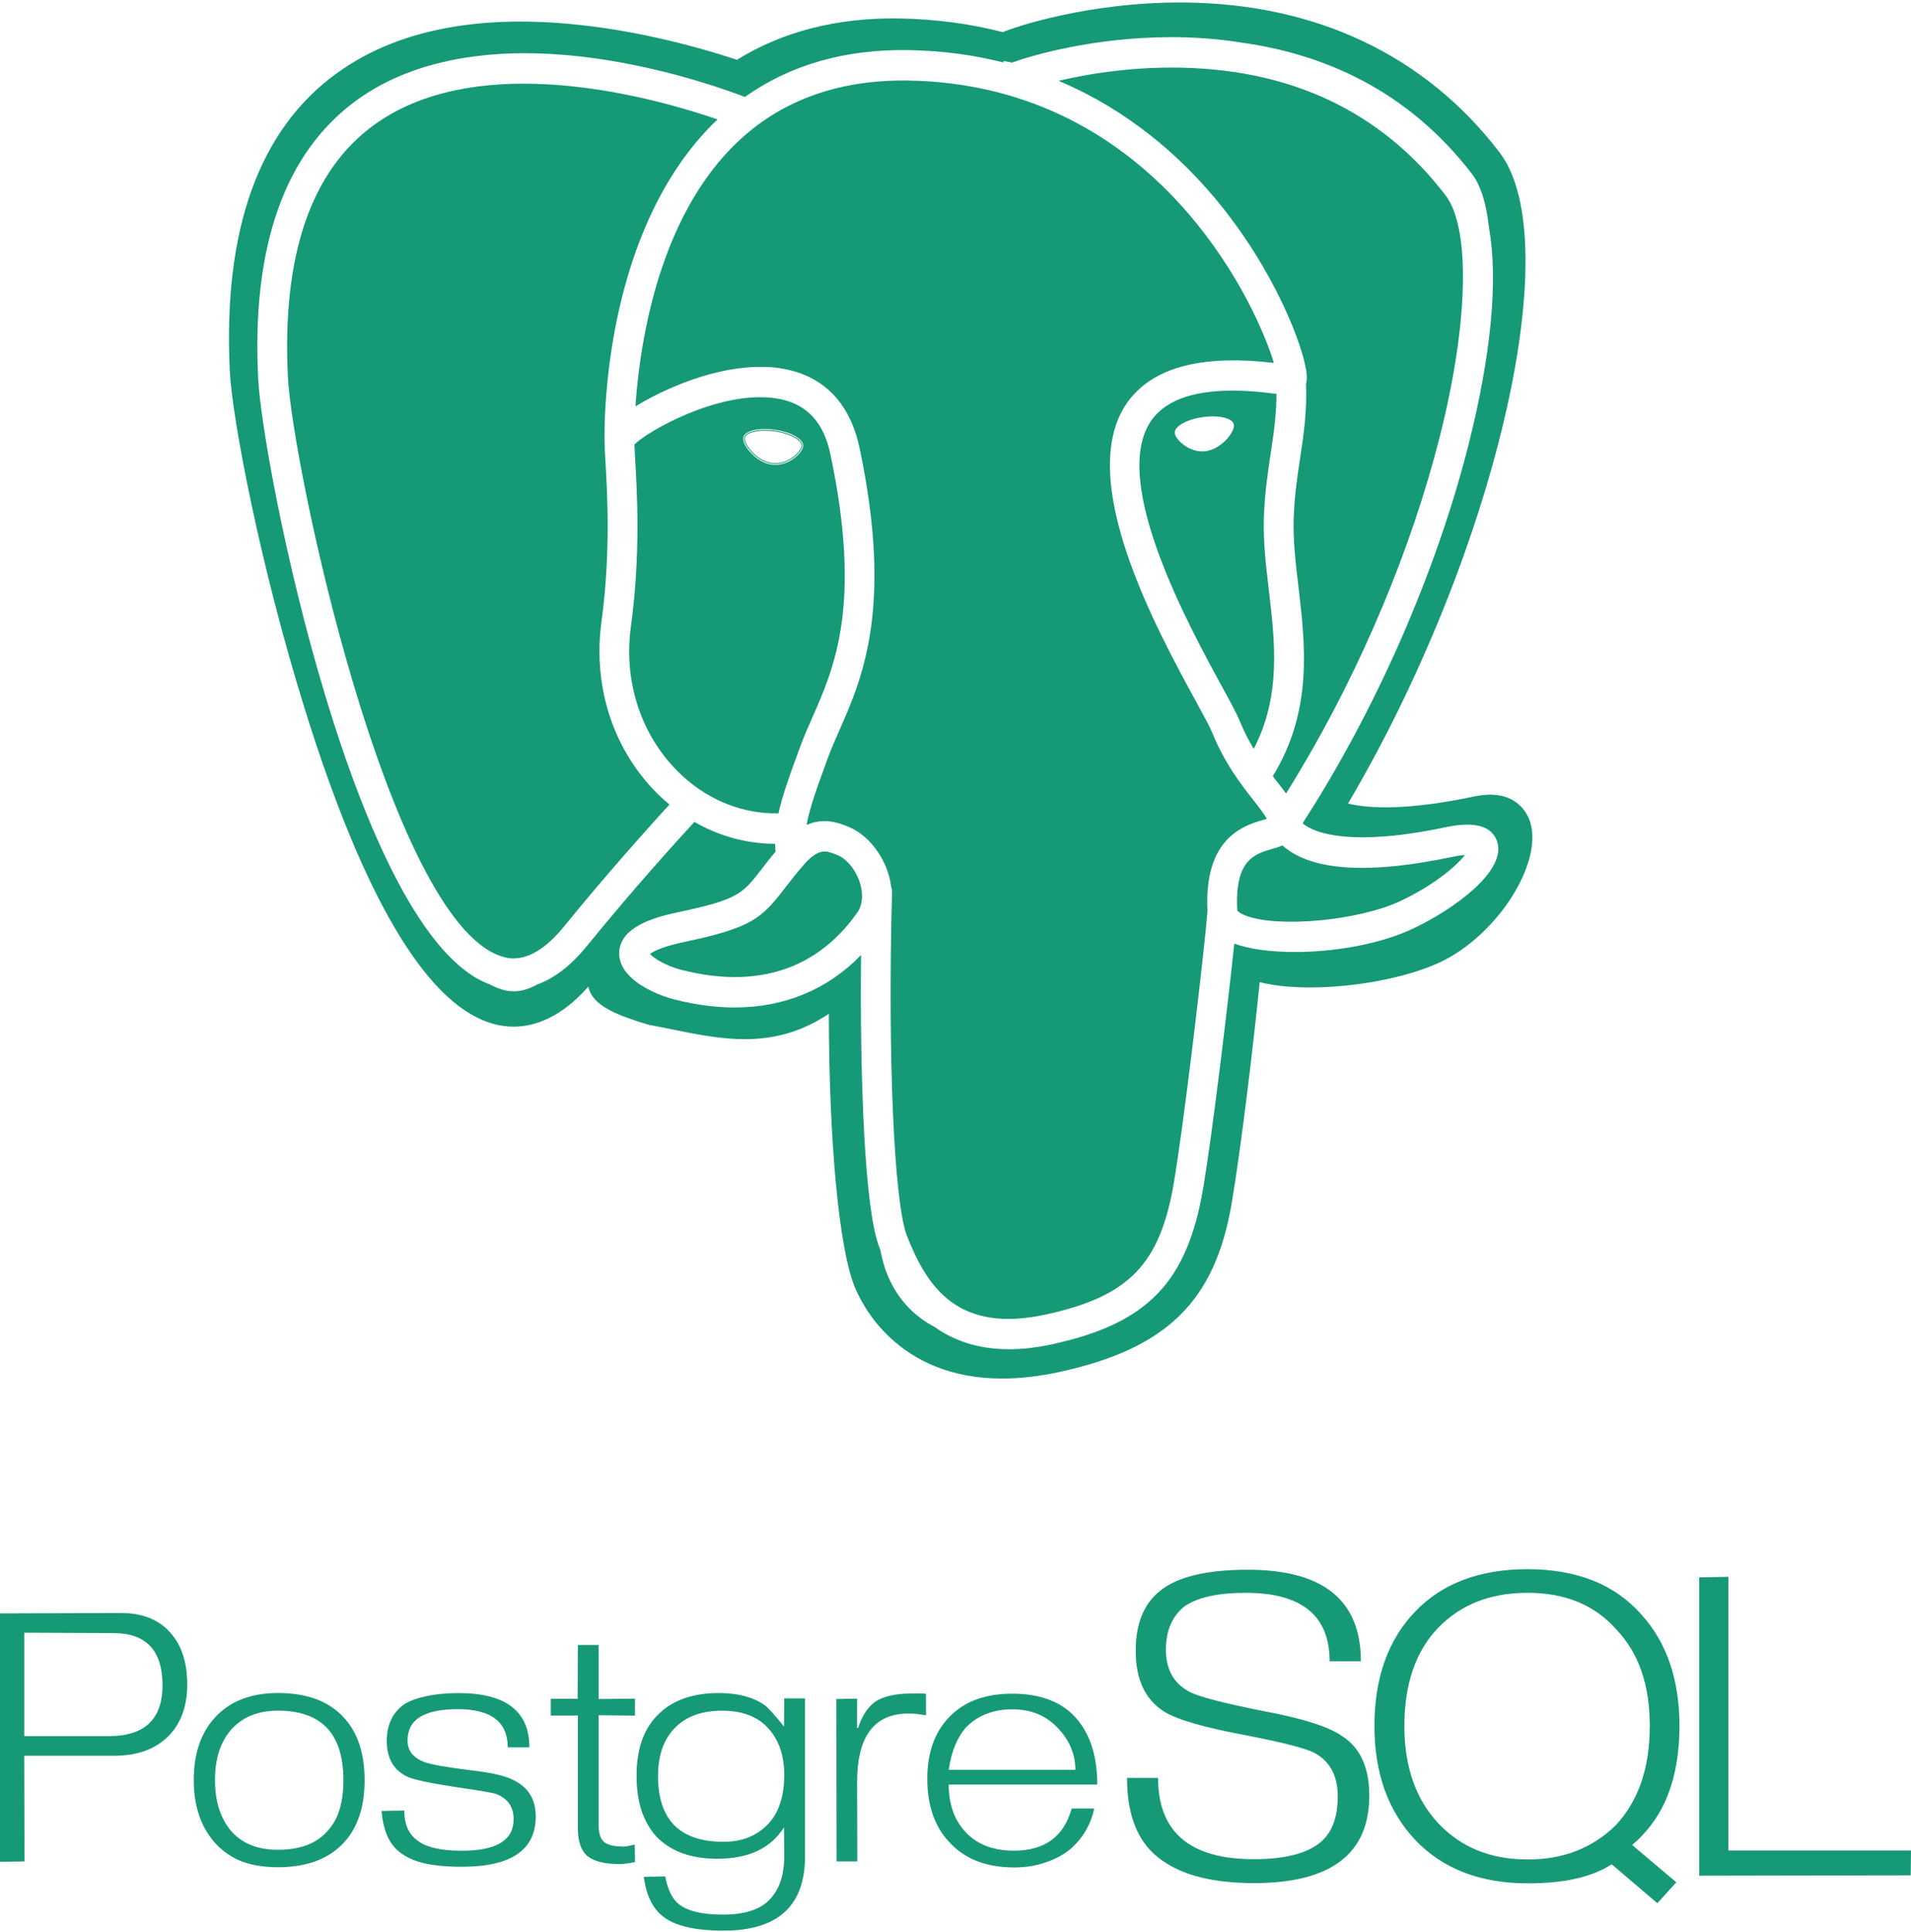 <svg width="183" height="185" viewBox="0 0 183 185" fill="none" xmlns="http://www.w3.org/2000/svg">
<path d="M17.929 161.259C17.929 163.397 17.308 165.073 16.065 166.285C14.822 167.496 13.118 168.102 10.954 168.102H2.324L2.346 178.217L0 178.255V154.475L11.604 154.434C13.601 154.434 15.151 155.04 16.255 156.251C17.372 157.463 17.93 159.139 17.93 161.277M15.563 161.364C15.563 158.028 13.999 156.359 10.871 156.359L2.325 156.322V166.223H10.431C13.853 166.223 15.563 164.598 15.563 161.348M34.915 170.433C34.915 172.971 34.266 174.953 32.967 176.378C31.514 177.975 29.399 178.774 26.62 178.774C25.293 178.774 24.134 178.59 23.143 178.218C22.166 177.833 21.306 177.234 20.566 176.421C19.226 174.896 18.555 172.9 18.555 170.433C18.555 167.953 19.205 165.986 20.503 164.532C21.942 162.906 23.98 162.094 26.62 162.094C29.412 162.094 31.521 162.885 32.946 164.467C34.259 165.894 34.915 167.882 34.915 170.433ZM32.883 170.433C32.883 166 30.795 163.784 26.62 163.784C24.735 163.784 23.255 164.375 22.18 165.558C21.663 166.129 21.265 166.827 20.986 167.653C20.721 168.466 20.588 169.393 20.588 170.433C20.588 172.472 21.105 174.097 22.137 175.309C23.185 176.508 24.679 177.106 26.62 177.106C28.771 177.106 30.37 176.486 31.417 175.246C31.92 174.689 32.29 174.012 32.527 173.214C32.764 172.415 32.883 171.489 32.883 170.433ZM51.302 173.919C51.302 177.127 48.949 178.731 44.243 178.731C42.805 178.731 41.59 178.617 40.598 178.389C39.621 178.16 38.825 177.79 38.211 177.278C37.736 176.892 37.359 176.387 37.08 175.759C36.801 175.117 36.619 174.325 36.535 173.385L38.713 173.347C38.713 174.602 39.097 175.529 39.865 176.128C40.689 176.841 42.148 177.197 44.243 177.197C47.538 177.197 49.186 176.192 49.186 174.181C49.186 173.013 48.635 172.207 47.532 171.765C47.308 171.664 45.975 171.439 43.531 171.081C41.101 170.71 39.586 170.383 38.985 170.097C37.687 169.47 37.037 168.337 37.037 166.698C37.037 165.1 37.617 163.911 38.776 163.127C39.349 162.8 40.06 162.549 40.912 162.378C41.778 162.195 42.776 162.101 43.908 162.101C48.432 162.101 50.694 163.833 50.694 167.297H48.62C48.62 164.859 47.028 163.641 43.845 163.641C42.224 163.641 41.017 163.893 40.221 164.389C39.425 164.874 39.027 165.63 39.027 166.656C39.027 167.611 39.565 168.295 40.64 168.708C41.269 168.937 42.714 169.193 44.976 169.478C47.001 169.707 48.39 170.02 49.144 170.42C50.583 171.103 51.302 172.266 51.302 173.905M60.802 178.282C60.467 178.354 60.167 178.403 59.902 178.433C59.65 178.47 59.469 178.473 59.357 178.473C57.933 178.473 56.906 178.222 56.278 177.726C55.65 177.212 55.336 176.321 55.336 175.052V164.252H52.738V162.649H55.315L55.337 157.495H57.327V162.671L60.804 162.632V164.258L57.327 164.22V174.72C57.327 175.504 57.494 176.046 57.83 176.345C58.179 176.645 58.794 176.794 59.673 176.794C59.799 176.794 59.939 176.794 60.092 176.756C60.246 176.718 60.476 176.677 60.783 176.607L60.805 178.231M77.089 177.748C77.089 182.479 74.485 184.847 69.276 184.847C66.553 184.847 64.619 184.391 63.474 183.478C62.483 182.694 61.875 181.432 61.651 179.693L63.704 179.655C63.942 180.923 64.374 181.808 65.003 182.306C65.841 182.976 67.244 183.312 69.213 183.312C71.308 183.312 72.809 182.826 73.717 181.857C74.639 180.888 75.1 179.512 75.1 177.73L75.077 174.95C73.82 176.96 71.691 177.965 68.688 177.965C66.189 177.965 64.254 177.267 62.886 175.869C62.258 175.185 61.776 174.358 61.441 173.388C61.12 172.404 60.959 171.285 60.959 170.031C60.959 167.522 61.609 165.605 62.908 164.279C64.276 162.825 66.259 162.096 68.856 162.096C70.63 162.096 72.075 162.474 73.192 163.23C73.569 163.514 74.198 164.206 75.077 165.305L75.1 162.61H77.089V177.73M75.1 169.946C75.1 168.079 74.589 166.589 73.57 165.478C72.565 164.351 71.085 163.788 69.13 163.788C67.189 163.788 65.68 164.344 64.606 165.456C63.544 166.554 63.014 168.079 63.014 170.032C63.014 174.238 65.101 176.34 69.277 176.34C70.185 176.34 70.988 176.197 71.686 175.912C72.384 175.628 73.005 175.207 73.55 174.649C74.582 173.553 75.1 171.985 75.1 169.946ZM88.676 164.232C88.076 164.119 87.517 164.06 87.001 164.06C83.719 164.06 82.078 166.247 82.078 170.625L82.1 178.216H80.11L80.088 162.67L82.078 162.632V165.433H82.183C82.518 164.336 83.049 163.509 83.775 162.953C84.571 162.411 85.758 162.14 87.336 162.14C87.657 162.14 87.922 162.14 88.131 162.14C88.356 162.14 88.536 162.14 88.676 162.178V164.231M105.075 170.861H90.852C90.852 172.644 91.334 174.097 92.298 175.224C93.415 176.536 95.013 177.191 97.094 177.191C100.042 177.191 101.884 175.845 102.624 173.15H104.782C104.461 174.69 103.7 175.987 102.499 177.042C101.815 177.599 101.011 178.026 100.089 178.325C99.181 178.64 98.19 178.795 97.115 178.795C94.42 178.795 92.332 177.969 90.852 176.316C89.484 174.832 88.799 172.828 88.799 170.306C88.799 167.797 89.511 165.815 90.936 164.361C92.36 162.893 94.364 162.159 96.947 162.159C98.33 162.159 99.537 162.366 100.572 162.779C101.604 163.179 102.472 163.799 103.169 164.64C104.439 166.15 105.075 168.224 105.075 170.861ZM102.98 169.45C102.98 167.953 102.414 166.613 101.283 165.429C100.166 164.246 98.721 163.654 96.947 163.654C96.04 163.654 95.222 163.798 94.497 164.082C93.77 164.352 93.121 164.774 92.548 165.344C91.669 166.314 91.103 167.683 90.852 169.45H102.98ZM131.125 171.92C131.125 177.502 127.443 180.294 120.081 180.294C115.669 180.294 112.447 179.336 110.419 177.417C108.759 175.842 107.928 173.444 107.928 170.225H110.898C110.898 175.414 113.959 178.008 120.081 178.008C123.016 178.008 125.138 177.468 126.446 176.39C127.552 175.465 128.106 174.001 128.106 171.998C128.106 170.012 127.352 168.617 125.842 167.811C124.986 167.383 122.898 166.843 119.577 166.193C115.4 165.423 112.691 164.644 111.45 163.856C109.655 162.709 108.757 160.773 108.757 158.051C108.757 155.483 109.521 153.582 111.047 152.349C112.691 150.979 115.509 150.293 119.5 150.293C126.714 150.293 130.32 153.213 130.32 159.053H127.326C127.326 154.686 124.65 152.503 119.3 152.503C116.616 152.503 114.653 152.94 113.412 153.813C112.237 154.755 111.65 156.134 111.65 157.948C111.65 159.85 112.406 161.192 113.914 161.981C114.719 162.427 117.085 163.044 121.01 163.83C124.699 164.515 127.191 165.303 128.482 166.193C130.245 167.305 131.125 169.214 131.125 171.92ZM160.527 180.217L158.715 182.22L154.338 178.495C153.415 179.095 152.291 179.548 150.966 179.856C149.642 180.164 148.09 180.318 146.312 180.318C141.767 180.318 138.177 178.94 135.543 176.183C132.926 173.409 131.617 169.77 131.617 165.266C131.617 160.66 132.917 157.004 135.517 154.298C138.117 151.593 141.698 150.24 146.261 150.24C148.609 150.24 150.697 150.6 152.526 151.319C154.354 152.038 155.914 153.135 157.205 154.607C159.621 157.279 160.829 160.832 160.829 165.268C160.829 167.75 160.459 169.942 159.722 171.843C158.983 173.727 157.843 175.329 156.3 176.647L160.527 180.217ZM157.986 165.267C157.986 163.315 157.725 161.577 157.206 160.053C156.686 158.512 155.88 157.167 154.79 156.02C152.727 153.673 149.892 152.501 146.286 152.501C142.73 152.501 139.87 153.622 137.706 155.866C135.558 158.11 134.485 161.242 134.485 165.267C134.485 169.138 135.566 172.237 137.73 174.566C139.911 176.877 142.762 178.034 146.285 178.034C148.012 178.034 149.573 177.759 150.965 177.212C152.356 176.664 153.606 175.851 154.713 174.771C156.894 172.443 157.984 169.275 157.984 165.267M182.975 179.549L162.72 179.587V151.023L165.513 150.971V177.171H183L182.974 179.559M72.691 43.925C73.048 44.158 73.454 44.335 73.89 44.397C75.429 44.616 76.746 43.339 76.829 42.728C76.913 42.116 75.732 41.442 74.19 41.223C72.651 41.004 71.333 41.323 71.251 41.934H71.251C71.19 42.373 71.783 43.334 72.691 43.925ZM71.742 42.926C71.469 42.557 71.309 42.184 71.327 41.965L71.33 41.945C71.386 41.527 72.172 41.235 73.242 41.235C73.545 41.235 73.861 41.258 74.18 41.303C74.916 41.408 75.591 41.619 76.081 41.899C76.543 42.162 76.787 42.46 76.752 42.717C76.686 43.2 75.642 44.341 74.244 44.341C74.13 44.341 74.014 44.333 73.901 44.318C73.504 44.261 73.134 44.103 72.804 43.898C72.736 43.856 72.668 43.814 72.603 43.768C72.248 43.514 71.952 43.211 71.742 42.926ZM146.519 78.665C146.268 77.889 145.139 75.421 141.185 76.255C134.923 77.574 131.238 77.443 129.086 76.937C142.969 53.411 150.249 23.264 143.584 14.569C136.505 5.332 126.109 0.378 113.52 0.241C104.228 0.142 96.907 2.674 96.04 3.078C93.025 2.304 89.736 1.828 86.152 1.768C80.188 1.671 74.974 3.002 70.569 5.725C67.874 4.831 63.647 3.606 58.76 2.824C47.468 1.018 38.532 2.44 32.202 7.047C24.776 12.453 21.346 22.042 22.008 35.55C22.229 40.067 24.917 54.196 29.199 67.925C34.75 85.724 40.666 95.804 46.781 97.887C47.486 98.126 48.299 98.295 49.195 98.295C51.252 98.294 53.744 97.403 56.347 94.458C56.685 96.314 59.215 97.239 62.022 98.088C62.079 98.105 62.136 98.12 62.195 98.13C62.911 98.263 63.612 98.405 64.3 98.546C66.712 99.034 68.99 99.496 71.316 99.496H71.317C74.283 99.496 76.885 98.722 79.37 97.067C79.386 109.072 80.305 119.275 81.806 123.107C82.456 124.765 85.872 131.988 95.972 131.987C97.629 131.987 99.463 131.793 101.496 131.349C111.753 129.104 116.367 124.569 117.954 115.171C118.881 109.687 120.098 99.42 120.628 94.034C122.002 94.383 123.67 94.544 125.453 94.544C129.785 94.543 134.802 93.599 137.949 92.107C143.392 89.525 147.799 82.615 146.519 78.665ZM135.343 88.896C132.107 90.429 127.73 91.147 123.991 91.147C121.673 91.147 119.601 90.871 118.196 90.341C117.557 96.449 116.079 108.665 115.229 113.699C113.696 122.774 109.917 126.699 100.787 128.698C99.262 129.031 97.877 129.181 96.618 129.181C93.577 129.181 91.273 128.307 89.515 127.055C87.602 126.059 85.912 124.436 84.897 121.845C84.688 121.312 84.483 120.561 84.287 119.621C84.257 119.545 84.227 119.469 84.199 119.397C82.796 115.817 82.335 103.369 82.457 91.438C79.257 94.733 75.129 96.46 70.358 96.46C68.519 96.46 66.583 96.204 64.604 95.698C63.661 95.458 62.414 94.99 61.365 94.308C61.195 94.218 61.138 94.151 60.977 94.038C59.997 93.31 59.272 92.374 59.295 91.233C59.345 88.796 62.517 87.849 64.897 87.347C70.68 86.132 71.104 85.582 72.888 83.27C73.266 82.78 73.714 82.2 74.269 81.534C74.243 81.288 74.224 81.041 74.218 80.79C71.52 80.785 68.876 80.057 66.498 78.694C65.179 80.121 60.847 84.866 56.193 90.584C54.531 92.623 52.919 93.726 51.449 94.254C49.647 95.279 48.369 94.845 47.835 94.664C47.518 94.555 47.202 94.41 46.887 94.241C34.057 89.561 25.127 44.529 24.72 36.203C24.098 23.526 27.284 14.566 34.186 9.574C39.9 5.44 48.273 4.136 58.4 5.801C64.595 6.82 69.614 8.622 71.332 9.285C75.668 6.206 80.927 4.692 87.035 4.799C90.316 4.854 93.331 5.283 96.097 5.982V5.838C96.372 5.888 96.647 5.938 96.917 5.993C98.645 5.358 104.672 3.557 112.193 3.557C114.286 3.557 116.592 3.704 119.006 4.098C126.554 5.16 134.703 8.497 140.964 16.663C141.804 17.76 142.344 19.519 142.588 21.805C143.472 26.712 142.821 33.904 140.634 42.55C137.563 54.693 131.874 67.707 124.954 78.482C124.954 78.482 124.851 78.662 124.745 78.831C125.947 79.866 129.659 81.05 138.444 79.198C141.226 78.612 142.883 79.08 143.372 80.588C144.299 83.451 139.078 87.125 135.343 88.896ZM120.663 78.588C118.671 79.191 115.302 80.624 115.63 87.219C115.61 87.473 115.582 87.799 115.547 88.175C115.546 88.185 115.544 88.198 115.543 88.208C115.527 88.381 115.509 88.564 115.49 88.76C115.489 88.766 115.489 88.772 115.488 88.779C114.956 94.173 113.326 107.824 112.417 113.204C111.094 121.04 108.122 124.113 100.188 125.85C91.776 127.69 88.807 123.314 86.847 118.315C85.608 115.15 84.995 101.014 85.422 85.432C85.427 85.25 85.395 85.076 85.34 84.914C85.294 84.568 85.231 84.219 85.132 83.866C84.54 81.758 83.051 79.926 81.337 79.2C80.787 78.968 79.956 78.616 78.958 78.616C78.365 78.616 77.793 78.742 77.237 78.982C77.544 77.323 78.236 75.422 78.999 73.334L79.272 72.585C79.585 71.727 79.973 70.847 80.384 69.915C82.565 64.967 85.553 58.191 82.304 42.853C81.502 39.072 79.421 36.61 76.29 35.619C76.188 35.587 76.082 35.558 75.977 35.529C75.814 35.483 75.65 35.442 75.483 35.404C75.375 35.38 75.268 35.355 75.159 35.334C74.942 35.293 74.721 35.258 74.497 35.229C74.437 35.221 74.379 35.209 74.32 35.203C74.037 35.17 73.747 35.15 73.452 35.137C73.355 35.133 73.257 35.132 73.16 35.13C72.936 35.125 72.709 35.125 72.477 35.131C72.38 35.133 72.283 35.135 72.185 35.139C71.863 35.154 71.537 35.175 71.202 35.211C67.542 35.598 64.187 37.109 62.512 37.976C61.872 38.307 61.328 38.617 60.853 38.91C60.864 38.744 60.876 38.572 60.89 38.396C60.902 38.23 60.916 38.059 60.931 37.886C60.931 37.881 60.932 37.875 60.932 37.87C60.963 37.507 60.999 37.126 61.041 36.729C61.041 36.726 61.042 36.723 61.042 36.721C61.684 30.612 63.7 20.708 69.99 14.223C74.293 9.786 80.014 7.604 86.988 7.712C109.223 8.084 119.114 26.63 121.626 33.661C121.628 33.667 121.63 33.671 121.632 33.677C121.7 33.869 121.763 34.053 121.821 34.227C121.823 34.234 121.825 34.24 121.826 34.247C121.885 34.423 121.938 34.591 121.985 34.747C121.567 34.697 121.159 34.656 120.757 34.621C120.616 34.608 120.479 34.601 120.34 34.591C120.086 34.572 119.832 34.553 119.583 34.54C119.415 34.532 119.25 34.528 119.085 34.522C118.875 34.514 118.667 34.507 118.462 34.505C118.282 34.502 118.107 34.504 117.932 34.505C117.751 34.506 117.57 34.508 117.393 34.514C117.208 34.519 117.026 34.527 116.846 34.536C116.689 34.544 116.535 34.554 116.382 34.565C116.191 34.58 116.003 34.596 115.818 34.615C115.688 34.628 115.56 34.643 115.432 34.659C115.235 34.683 115.039 34.709 114.847 34.739C114.747 34.754 114.651 34.773 114.553 34.79C114.342 34.827 114.132 34.865 113.929 34.909C113.877 34.92 113.828 34.933 113.777 34.945C112.163 35.315 110.8 35.914 109.698 36.746C109.512 36.887 109.334 37.034 109.162 37.188C109.158 37.191 109.155 37.195 109.151 37.198C108.979 37.351 108.817 37.511 108.661 37.678C108.384 37.971 108.125 38.28 107.896 38.615C102.912 45.889 110.766 60.268 114.54 67.178C115.246 68.47 115.855 69.586 116.054 70.078C117.275 73.097 118.861 75.122 120.021 76.601C120.554 77.282 121.035 77.896 121.313 78.4C121.233 78.422 121.156 78.445 121.086 78.466C120.955 78.503 120.812 78.544 120.664 78.589C120.663 78.588 120.663 78.588 120.663 78.588ZM139.021 82.051C139.573 81.935 139.982 81.884 140.28 81.867C139.467 82.921 137.314 84.75 134.141 86.254C130.157 88.142 122.363 88.873 119.251 87.65C118.604 87.396 118.484 87.171 118.483 87.171C118.212 82.314 120.147 81.759 121.855 81.269C122.106 81.198 122.452 81.098 122.808 80.944C123.001 81.119 123.223 81.294 123.477 81.466C126.375 83.418 131.604 83.615 139.021 82.051ZM76.325 72.315L76.597 71.57C76.943 70.62 77.35 69.696 77.782 68.718C79.913 63.885 82.565 57.869 79.515 43.468C78.879 40.469 77.315 38.751 74.731 38.215C74.582 38.184 74.431 38.158 74.28 38.136C74.136 38.114 73.99 38.097 73.844 38.082C73.841 38.081 73.838 38.081 73.835 38.081C68.56 37.543 61.955 41.325 60.752 42.56C60.764 42.901 60.792 43.368 60.823 43.917C61.01 47.132 61.358 53.115 60.418 59.977C59.725 65.032 61.239 69.966 64.57 73.515C66.966 76.067 70.053 77.576 73.274 77.835C73.276 77.835 73.279 77.835 73.281 77.835C73.489 77.852 73.698 77.864 73.907 77.87C74.119 77.877 74.332 77.878 74.545 77.874C74.928 76.142 75.599 74.304 76.325 72.315ZM72.579 43.947C72.08 43.603 71.744 43.197 71.616 43.023C71.302 42.598 71.136 42.187 71.173 41.922L71.188 41.853C71.317 41.377 72.109 41.073 73.242 41.073C73.418 41.073 73.599 41.083 73.782 41.098C73.921 41.109 74.061 41.123 74.202 41.143C74.213 41.145 74.223 41.147 74.234 41.149H74.234C74.977 41.258 75.659 41.473 76.159 41.758C76.687 42.059 76.953 42.408 76.908 42.739C76.824 43.358 75.669 44.502 74.244 44.502C74.123 44.502 74 44.494 73.88 44.477C73.371 44.405 72.939 44.193 72.585 43.95C72.582 43.949 72.581 43.948 72.579 43.947ZM121.681 43.428C121.966 41.542 122.233 39.74 122.233 37.714C117.36 37.048 113.833 37.44 111.69 38.872C111.649 38.899 111.606 38.926 111.566 38.954C111.477 39.017 111.393 39.083 111.308 39.149C111.242 39.201 111.177 39.254 111.114 39.308C111.047 39.367 110.981 39.425 110.919 39.486C110.839 39.56 110.766 39.638 110.694 39.717C110.648 39.766 110.601 39.814 110.557 39.865C110.443 39.999 110.334 40.138 110.234 40.283C106.273 46.063 113.812 59.865 117.031 65.759C117.842 67.243 118.428 68.316 118.69 68.966C119.11 70.005 119.578 70.903 120.06 71.702C122.686 66.625 122.095 61.506 121.511 56.54C121.226 54.133 120.959 51.858 121.032 49.584C121.106 47.241 121.398 45.303 121.681 43.428ZM115.129 43.215C113.75 43.215 112.584 42.078 112.502 41.486C112.45 41.093 112.869 40.687 113.562 40.378C113.605 40.359 113.65 40.34 113.694 40.322C114.113 40.151 114.618 40.015 115.176 39.935C115.5 39.889 115.821 39.866 116.13 39.866C117.295 39.866 118.093 40.185 118.161 40.68C118.214 41.078 117.776 41.842 117.08 42.428C117.03 42.469 116.979 42.51 116.928 42.549C116.512 42.866 116.018 43.114 115.488 43.19C115.371 43.206 115.25 43.215 115.129 43.215ZM62.278 79.053C61.558 79.855 60.716 80.803 59.787 81.866C58.073 83.828 56.069 86.177 53.998 88.72C50.887 92.54 48.662 91.781 47.932 91.533C37.196 87.877 27.985 44.554 27.569 36.057C27 24.444 29.779 16.334 35.83 11.954C45.121 5.229 60.007 8.673 67.006 10.871C67.052 10.885 67.094 10.899 67.139 10.913C67.379 10.989 67.608 11.063 67.828 11.135C67.877 11.151 67.926 11.167 67.973 11.183C68.236 11.269 68.488 11.354 68.718 11.433C68.463 11.675 68.209 11.919 67.962 12.174C67.005 13.161 66.14 14.213 65.356 15.311C65.197 15.534 65.047 15.761 64.894 15.987C64.803 16.122 64.709 16.256 64.621 16.392C64.478 16.611 64.342 16.832 64.206 17.053C64.116 17.201 64.023 17.348 63.935 17.497C63.804 17.717 63.678 17.94 63.553 18.162C63.468 18.314 63.381 18.466 63.298 18.619C63.177 18.843 63.06 19.068 62.944 19.294C62.864 19.448 62.785 19.603 62.709 19.757C62.596 19.984 62.486 20.212 62.379 20.441C62.306 20.595 62.235 20.75 62.165 20.904C62.06 21.136 61.956 21.367 61.856 21.599C61.792 21.751 61.728 21.902 61.666 22.053C61.567 22.29 61.469 22.528 61.375 22.766C61.319 22.908 61.267 23.049 61.212 23.191C61.118 23.439 61.024 23.687 60.934 23.935C60.891 24.055 60.851 24.175 60.809 24.294C60.715 24.564 60.62 24.834 60.532 25.102C60.521 25.134 60.512 25.165 60.502 25.197C60.175 26.198 59.891 27.192 59.64 28.168C59.617 28.26 59.591 28.352 59.569 28.444C59.505 28.698 59.446 28.95 59.386 29.202C59.358 29.323 59.329 29.446 59.301 29.567C59.246 29.805 59.196 30.041 59.146 30.277C59.118 30.406 59.09 30.536 59.064 30.665C59.017 30.893 58.972 31.119 58.929 31.344C58.903 31.476 58.879 31.607 58.854 31.738C58.813 31.957 58.774 32.175 58.737 32.391C58.715 32.521 58.693 32.65 58.671 32.778C58.636 32.991 58.602 33.202 58.569 33.411C58.55 33.535 58.532 33.657 58.514 33.78C58.483 33.987 58.453 34.194 58.425 34.396C58.408 34.512 58.394 34.626 58.379 34.741C58.352 34.943 58.325 35.145 58.302 35.34C58.289 35.445 58.279 35.545 58.267 35.647C58.244 35.848 58.22 36.051 58.199 36.245C58.195 36.288 58.191 36.329 58.187 36.372C58.137 36.857 58.094 37.32 58.059 37.758C58.057 37.789 58.054 37.822 58.051 37.853C58.039 38.019 58.028 38.176 58.017 38.335C58.01 38.428 58.002 38.524 57.997 38.614C57.987 38.755 57.98 38.889 57.972 39.023C57.966 39.121 57.96 39.221 57.956 39.314C57.949 39.439 57.944 39.557 57.938 39.675C57.934 39.768 57.929 39.862 57.926 39.951C57.922 40.06 57.918 40.164 57.915 40.266C57.911 40.352 57.908 40.438 57.906 40.52C57.903 40.612 57.901 40.703 57.899 40.788C57.897 40.87 57.895 40.948 57.894 41.022C57.893 41.096 57.892 41.169 57.891 41.237C57.89 41.311 57.889 41.38 57.889 41.445C57.889 41.503 57.888 41.562 57.888 41.614C57.888 41.678 57.888 41.735 57.888 41.791C57.888 41.83 57.888 41.873 57.888 41.907C57.888 41.965 57.889 42.011 57.889 42.055C57.889 42.074 57.89 42.099 57.89 42.116C57.891 42.169 57.892 42.211 57.893 42.235C57.893 42.656 57.927 43.258 57.975 44.088C58.156 47.202 58.492 52.997 57.592 59.572C57.546 59.91 57.51 60.248 57.481 60.584C57.469 60.712 57.462 60.839 57.454 60.967C57.44 61.17 57.428 61.373 57.42 61.574C57.413 61.739 57.409 61.903 57.407 62.067C57.405 62.221 57.405 62.373 57.407 62.526C57.408 62.722 57.41 62.917 57.417 63.112C57.42 63.196 57.426 63.279 57.43 63.363C57.486 64.482 57.633 65.585 57.869 66.661C57.869 66.665 57.871 66.668 57.871 66.672C58.602 69.986 60.176 73.043 62.51 75.529C63.019 76.07 63.555 76.568 64.112 77.03C64.039 77.109 63.956 77.2 63.874 77.29C63.833 77.335 63.795 77.377 63.751 77.424C63.69 77.491 63.621 77.567 63.555 77.639C63.479 77.722 63.404 77.805 63.323 77.895C63.283 77.939 63.239 77.987 63.197 78.032C63.081 78.161 62.963 78.291 62.836 78.431C62.814 78.456 62.791 78.482 62.768 78.506C62.62 78.671 62.466 78.842 62.304 79.021C62.296 79.033 62.286 79.043 62.278 79.053ZM104.442 7.123C104.45 7.122 104.457 7.12 104.464 7.119C106.668 6.752 109.298 6.47 112.193 6.47C123.38 6.47 132.203 10.579 138.416 18.684C140.84 21.847 140.627 30.929 137.872 41.821C135.174 52.487 130.403 63.844 124.552 73.678C124.531 73.713 124.511 73.747 124.49 73.781C124.05 74.52 123.605 75.252 123.152 75.972C122.874 75.585 122.569 75.192 122.247 74.78C122.13 74.631 122.008 74.476 121.885 74.318C125.734 68.025 124.997 61.749 124.343 56.192C124.072 53.898 123.817 51.731 123.882 49.678C123.95 47.51 124.23 45.661 124.5 43.872C124.845 41.58 125.168 39.404 125.066 36.748C125.133 36.502 125.164 36.206 125.131 35.842C124.898 33.326 122.067 25.776 116.288 18.909C112.985 14.984 108.101 10.57 101.366 7.74C101.653 7.673 101.956 7.605 102.27 7.537C102.288 7.533 102.305 7.529 102.322 7.525C102.639 7.458 102.97 7.391 103.312 7.325C103.326 7.323 103.34 7.32 103.354 7.317C103.704 7.251 104.067 7.186 104.442 7.123ZM82.388 84.667C82.559 85.275 82.747 86.434 82.096 87.367C81.902 87.643 81.703 87.908 81.499 88.166C81.466 88.209 81.43 88.25 81.395 88.293C81.219 88.513 81.039 88.727 80.855 88.933C80.833 88.957 80.811 88.98 80.789 89.004C80.587 89.229 80.38 89.445 80.168 89.653C80.162 89.659 80.155 89.665 80.149 89.67C79.924 89.891 79.695 90.102 79.46 90.304C79.459 90.305 79.457 90.306 79.455 90.308V90.308C76.956 92.457 73.911 93.547 70.357 93.547C68.844 93.547 67.244 93.339 65.597 92.941C65.496 92.917 65.397 92.899 65.296 92.873C63.852 92.504 62.638 91.782 62.246 91.34C62.535 91.116 63.354 90.646 65.472 90.2C71.986 88.831 72.914 87.942 75.128 85.072C75.645 84.403 76.23 83.644 77.045 82.716C78.083 81.529 78.742 81.529 78.959 81.529C79.357 81.529 79.76 81.686 80.245 81.892C81.157 82.277 82.039 83.418 82.388 84.667Z" fill="#169976"/>
</svg>

